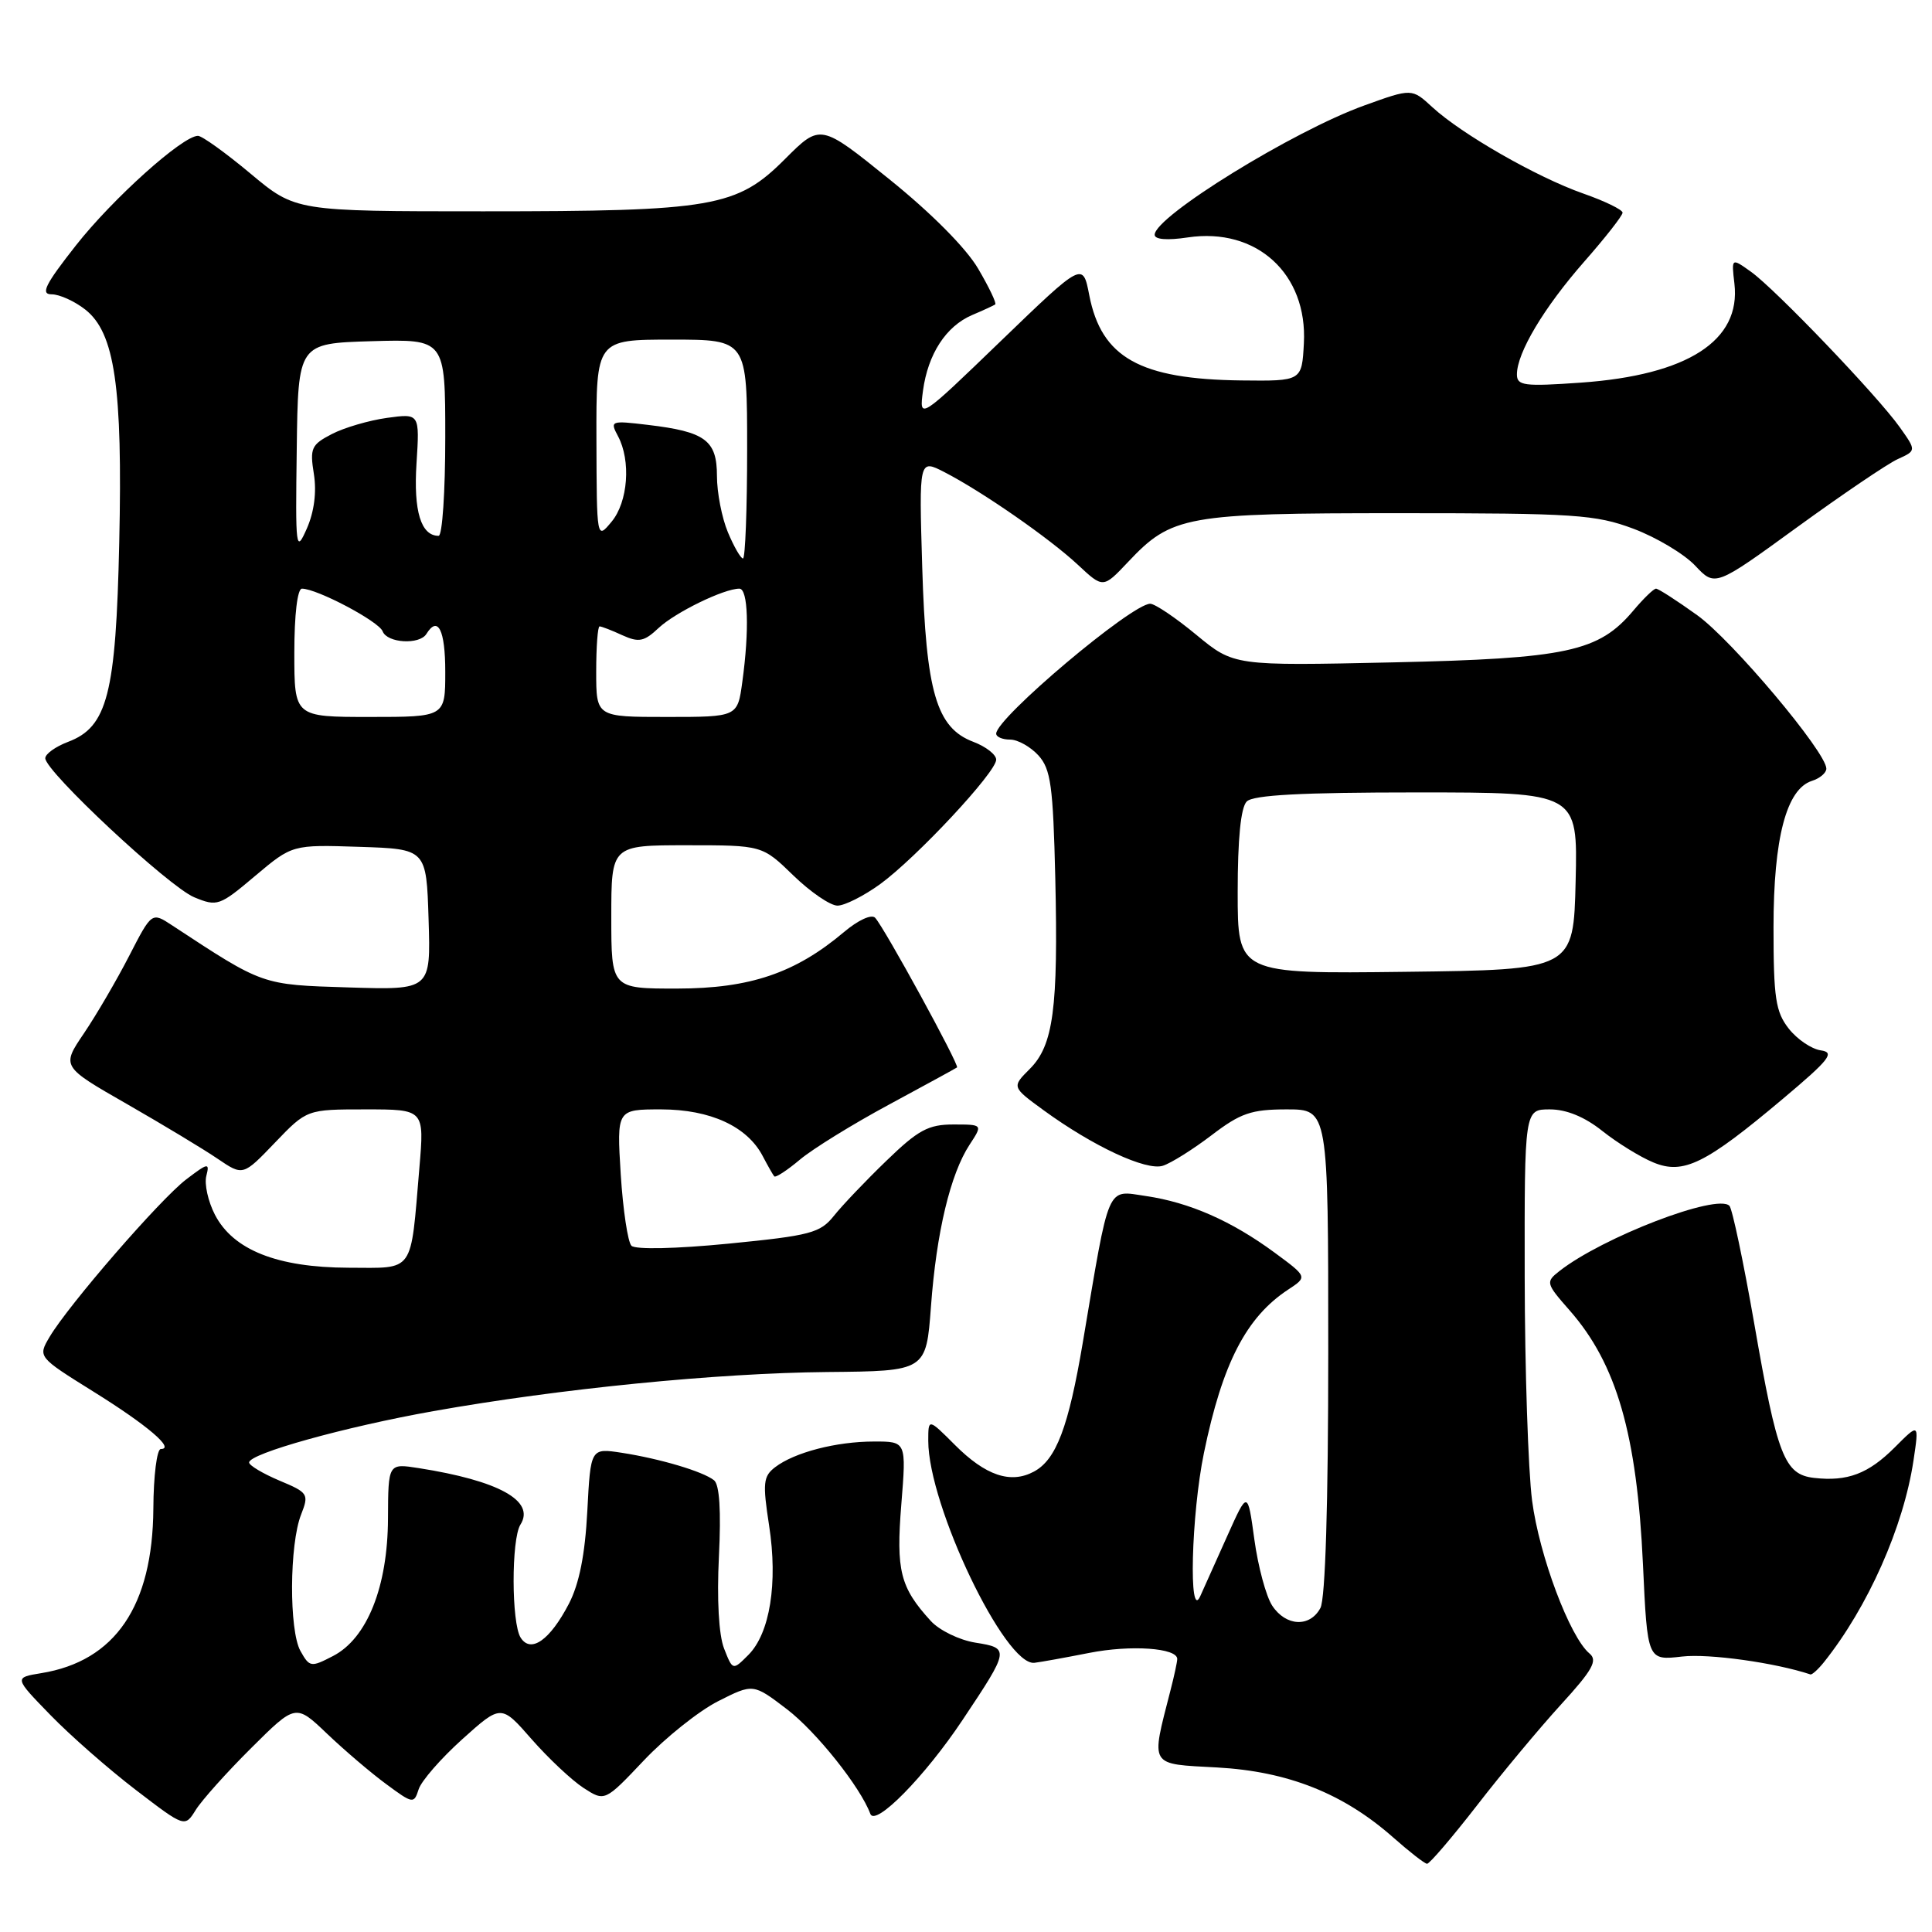<?xml version="1.0" encoding="UTF-8" standalone="no"?>
<!DOCTYPE svg PUBLIC "-//W3C//DTD SVG 1.1//EN" "http://www.w3.org/Graphics/SVG/1.1/DTD/svg11.dtd" >
<svg xmlns="http://www.w3.org/2000/svg" xmlns:xlink="http://www.w3.org/1999/xlink" version="1.1" viewBox="0 0 256 256">
 <g >
 <path fill="currentColor"
d=" M 195.69 239.25 C 198.99 234.98 204.01 228.96 206.84 225.86 C 211.02 221.29 211.73 220.02 210.62 219.10 C 208.02 216.94 203.96 206.14 203.01 198.84 C 202.49 194.80 202.05 181.49 202.03 169.25 C 202.00 147.00 202.00 147.00 205.36 147.00 C 207.56 147.00 209.98 147.99 212.33 149.87 C 214.31 151.44 217.35 153.32 219.08 154.03 C 223.05 155.68 225.96 154.25 236.25 145.59 C 242.43 140.39 243.17 139.45 241.27 139.18 C 240.04 139.01 238.13 137.71 237.02 136.30 C 235.28 134.08 235.00 132.25 235.00 122.89 C 235.00 111.05 236.71 104.55 240.09 103.47 C 241.14 103.14 242.00 102.41 242.00 101.85 C 242.00 99.68 229.51 84.83 224.88 81.51 C 222.19 79.58 219.74 78.00 219.43 78.00 C 219.12 78.00 217.78 79.30 216.44 80.89 C 211.83 86.37 207.67 87.26 184.50 87.77 C 163.50 88.23 163.50 88.23 158.52 84.12 C 155.78 81.85 153.03 80.00 152.41 80.00 C 149.96 80.00 132.00 95.15 132.00 97.21 C 132.00 97.65 132.83 98.00 133.85 98.00 C 134.86 98.00 136.55 98.95 137.60 100.10 C 139.24 101.92 139.54 104.13 139.83 116.33 C 140.23 133.65 139.58 138.51 136.45 141.64 C 134.06 144.03 134.06 144.03 138.28 147.11 C 144.84 151.89 151.88 155.17 154.08 154.47 C 155.16 154.13 158.06 152.31 160.53 150.43 C 164.38 147.49 165.80 147.00 170.51 147.00 C 176.00 147.00 176.00 147.00 176.00 179.07 C 176.00 199.26 175.62 211.85 174.96 213.07 C 173.57 215.67 170.38 215.51 168.57 212.75 C 167.76 211.51 166.70 207.57 166.21 204.00 C 165.32 197.50 165.32 197.50 162.63 203.50 C 161.15 206.80 159.54 210.40 159.04 211.50 C 157.48 214.95 157.85 200.65 159.53 192.51 C 161.98 180.63 165.14 174.52 170.70 170.87 C 173.25 169.19 173.25 169.19 168.88 165.97 C 163.17 161.77 157.61 159.33 151.84 158.48 C 146.57 157.71 147.07 156.55 143.47 177.93 C 141.58 189.11 139.95 193.42 136.99 195.00 C 133.91 196.65 130.59 195.53 126.52 191.45 C 123.00 187.93 123.00 187.93 123.00 190.92 C 123.00 199.48 133.19 220.79 137.07 220.33 C 137.86 220.24 141.12 219.65 144.32 219.02 C 149.83 217.93 156.01 218.36 155.99 219.83 C 155.99 220.20 155.59 222.07 155.09 224.00 C 152.48 234.21 152.17 233.70 161.30 234.20 C 170.65 234.72 177.98 237.63 184.57 243.44 C 186.73 245.35 188.76 246.94 189.09 246.96 C 189.41 246.98 192.38 243.51 195.69 239.25 Z  M 33.28 231.63 C 39.18 225.76 39.18 225.76 43.34 229.73 C 45.63 231.91 49.15 234.92 51.17 236.40 C 54.71 239.02 54.85 239.04 55.47 237.10 C 55.82 235.99 58.42 233.01 61.25 230.46 C 66.40 225.83 66.40 225.83 70.45 230.46 C 72.68 233.00 75.77 235.90 77.32 236.91 C 80.14 238.73 80.14 238.73 85.32 233.26 C 88.17 230.25 92.59 226.72 95.15 225.42 C 99.80 223.07 99.80 223.07 104.27 226.48 C 108.16 229.45 114.02 236.81 115.32 240.34 C 115.96 242.10 122.55 235.40 127.54 227.91 C 133.78 218.56 133.81 218.38 129.25 217.66 C 127.12 217.32 124.45 216.02 123.32 214.77 C 119.27 210.33 118.72 208.12 119.43 199.33 C 120.10 191.00 120.10 191.00 115.80 191.01 C 110.81 191.01 105.27 192.45 102.71 194.41 C 101.13 195.62 101.04 196.50 101.91 202.14 C 103.09 209.77 102.02 216.42 99.16 219.29 C 97.09 221.36 97.09 221.36 95.94 218.43 C 95.24 216.63 94.98 211.92 95.26 206.26 C 95.56 200.16 95.34 196.72 94.61 196.14 C 93.13 194.97 87.47 193.29 82.38 192.50 C 78.26 191.87 78.26 191.87 77.82 200.26 C 77.52 206.00 76.75 209.87 75.38 212.51 C 72.87 217.33 70.34 219.12 68.99 217.00 C 67.76 215.07 67.74 203.96 68.96 202.02 C 70.95 198.88 66.11 196.20 55.47 194.53 C 51.44 193.90 51.44 193.90 51.41 201.20 C 51.38 210.26 48.64 217.10 44.13 219.43 C 41.20 220.95 41.02 220.92 39.81 218.76 C 38.29 216.04 38.34 204.63 39.90 200.68 C 40.96 197.97 40.84 197.78 37.01 196.18 C 34.82 195.25 33.02 194.18 33.01 193.79 C 32.99 192.61 45.68 189.07 57.44 186.98 C 74.15 184.01 94.98 181.94 109.61 181.80 C 122.72 181.68 122.72 181.68 123.36 173.09 C 124.08 163.29 125.93 155.56 128.48 151.67 C 130.23 149.00 130.23 149.00 126.32 149.00 C 123.01 149.00 121.66 149.73 117.46 153.80 C 114.73 156.43 111.60 159.72 110.50 161.10 C 108.68 163.38 107.40 163.72 96.53 164.79 C 89.59 165.47 84.19 165.59 83.67 165.07 C 83.19 164.59 82.55 160.32 82.25 155.60 C 81.72 147.00 81.72 147.00 87.61 147.00 C 94.13 147.01 99.02 149.26 101.07 153.20 C 101.73 154.46 102.42 155.67 102.59 155.87 C 102.77 156.08 104.30 155.08 106.00 153.65 C 107.69 152.23 113.00 148.95 117.79 146.37 C 122.58 143.78 126.64 141.57 126.81 141.44 C 127.17 141.18 117.18 122.91 115.96 121.61 C 115.48 121.10 113.70 121.92 111.81 123.52 C 105.38 128.94 99.37 130.98 89.75 130.99 C 81.00 131.00 81.00 131.00 81.00 121.50 C 81.00 112.00 81.00 112.00 91.00 112.00 C 101.00 112.00 101.00 112.00 105.12 116.00 C 107.39 118.20 110.02 120.00 110.97 120.00 C 111.92 120.00 114.45 118.72 116.60 117.17 C 121.42 113.66 132.00 102.33 132.00 100.66 C 132.00 99.99 130.64 98.93 128.98 98.30 C 124.08 96.45 122.70 91.74 122.20 75.17 C 121.77 60.83 121.77 60.83 125.14 62.56 C 130.15 65.14 139.07 71.33 142.84 74.85 C 146.17 77.96 146.17 77.96 149.45 74.49 C 155.26 68.32 157.05 68.00 185.43 68.00 C 208.73 68.00 211.40 68.18 216.44 70.06 C 219.47 71.20 223.14 73.39 224.61 74.94 C 227.26 77.76 227.26 77.76 238.14 69.85 C 244.12 65.51 250.12 61.44 251.47 60.83 C 253.93 59.71 253.93 59.71 251.73 56.61 C 248.78 52.45 235.23 38.30 232.00 36.00 C 229.42 34.16 229.42 34.16 229.82 37.59 C 230.70 45.14 223.62 49.70 209.49 50.70 C 201.95 51.23 201.00 51.11 201.00 49.61 C 201.00 46.75 204.57 40.77 209.90 34.69 C 212.71 31.50 215.00 28.57 215.00 28.18 C 215.00 27.79 212.64 26.64 209.75 25.63 C 203.64 23.48 193.68 17.78 189.79 14.20 C 187.08 11.70 187.08 11.70 180.79 13.97 C 171.38 17.35 153.00 28.69 153.00 31.11 C 153.00 31.74 154.67 31.87 157.39 31.46 C 166.50 30.10 173.27 36.28 172.77 45.50 C 172.50 50.50 172.50 50.50 164.49 50.41 C 151.04 50.25 145.94 47.39 144.33 39.10 C 143.48 34.71 143.48 34.71 132.63 45.17 C 121.79 55.63 121.79 55.63 122.30 51.77 C 122.96 46.91 125.34 43.24 128.80 41.75 C 130.29 41.12 131.67 40.48 131.87 40.34 C 132.08 40.20 131.06 38.07 129.61 35.60 C 128.02 32.88 123.38 28.21 117.84 23.75 C 108.71 16.38 108.71 16.38 104.02 21.07 C 97.64 27.46 94.50 28.00 64.04 28.00 C 39.17 28.00 39.17 28.00 33.19 23.00 C 29.90 20.25 26.77 18.00 26.23 18.00 C 24.20 18.00 14.92 26.33 10.05 32.53 C 5.96 37.73 5.34 39.00 6.85 39.00 C 7.88 39.00 9.89 39.91 11.30 41.02 C 15.21 44.09 16.26 51.27 15.80 71.87 C 15.36 91.97 14.24 96.33 9.02 98.30 C 7.36 98.93 6.00 99.90 6.00 100.47 C 6.00 102.22 22.36 117.49 25.73 118.89 C 28.78 120.15 29.09 120.05 33.81 116.06 C 38.73 111.92 38.73 111.92 47.61 112.21 C 56.50 112.50 56.50 112.50 56.79 121.84 C 57.08 131.18 57.08 131.18 46.20 130.84 C 34.62 130.48 34.95 130.59 22.80 122.61 C 20.11 120.84 20.11 120.84 17.11 126.67 C 15.46 129.88 12.77 134.48 11.13 136.91 C 8.14 141.32 8.14 141.32 16.82 146.29 C 21.59 149.03 27.01 152.29 28.85 153.55 C 32.20 155.82 32.20 155.82 36.43 151.41 C 40.66 147.00 40.66 147.00 48.45 147.00 C 56.23 147.00 56.23 147.00 55.57 154.75 C 54.37 168.91 55.01 168.00 46.17 167.98 C 36.74 167.95 30.90 165.63 28.48 160.96 C 27.57 159.20 27.06 156.89 27.34 155.81 C 27.80 154.03 27.57 154.07 24.67 156.28 C 21.21 158.92 9.09 172.90 6.57 177.15 C 5.01 179.80 5.01 179.80 12.37 184.39 C 19.52 188.84 23.23 192.00 21.31 192.00 C 20.79 192.00 20.34 195.56 20.32 199.91 C 20.23 212.81 15.26 220.11 5.47 221.70 C 1.86 222.29 1.86 222.29 6.68 227.25 C 9.33 229.98 14.42 234.44 18.00 237.18 C 24.49 242.15 24.49 242.15 25.94 239.82 C 26.73 238.55 30.03 234.86 33.28 231.63 Z  M 241.68 220.25 C 247.51 212.95 252.23 202.32 253.55 193.51 C 254.29 188.55 254.29 188.55 251.07 191.78 C 247.56 195.29 244.80 196.33 240.38 195.83 C 236.44 195.38 235.50 192.97 232.45 175.40 C 231.02 167.21 229.54 160.18 229.16 159.78 C 227.54 158.10 212.32 163.95 206.61 168.44 C 204.79 169.87 204.84 170.06 207.99 173.64 C 214.21 180.73 216.90 190.04 217.70 207.27 C 218.29 220.03 218.29 220.03 222.89 219.50 C 226.44 219.09 235.24 220.32 239.89 221.87 C 240.10 221.94 240.91 221.21 241.68 220.25 Z  M 164.00 118.22 C 164.00 111.14 164.41 106.99 165.20 106.20 C 166.06 105.34 172.47 105.00 187.73 105.00 C 209.06 105.00 209.06 105.00 208.78 116.75 C 208.50 128.50 208.50 128.50 186.25 128.77 C 164.00 129.04 164.00 129.04 164.00 118.22 Z  M 39.00 86.50 C 39.00 81.44 39.41 78.00 40.01 78.00 C 42.00 78.00 50.19 82.33 50.70 83.65 C 51.30 85.22 55.59 85.47 56.50 84.00 C 58.03 81.53 59.00 83.47 59.00 89.00 C 59.00 95.00 59.00 95.00 49.00 95.00 C 39.00 95.00 39.00 95.00 39.00 86.50 Z  M 79.00 89.00 C 79.00 85.70 79.20 83.00 79.45 83.00 C 79.70 83.00 81.06 83.52 82.46 84.17 C 84.65 85.16 85.35 85.02 87.27 83.21 C 89.48 81.14 95.92 78.00 97.97 78.00 C 99.13 78.00 99.31 83.46 98.36 90.36 C 97.73 95.00 97.73 95.00 88.36 95.00 C 79.00 95.00 79.00 95.00 79.00 89.00 Z  M 96.45 70.53 C 95.65 68.62 95.00 65.27 95.00 63.07 C 95.00 58.34 93.46 57.20 85.85 56.30 C 80.93 55.71 80.80 55.76 81.88 57.78 C 83.63 61.04 83.22 66.52 81.03 69.14 C 79.07 71.50 79.07 71.50 79.03 58.25 C 79.00 45.00 79.00 45.00 89.00 45.00 C 99.00 45.00 99.00 45.00 99.00 59.50 C 99.00 67.47 98.75 74.00 98.45 74.00 C 98.15 74.00 97.25 72.44 96.45 70.53 Z  M 39.32 59.50 C 39.50 45.50 39.50 45.50 49.25 45.21 C 59.00 44.93 59.00 44.93 59.00 57.96 C 59.00 65.13 58.61 71.00 58.12 71.00 C 55.78 71.00 54.78 67.74 55.19 61.40 C 55.61 54.78 55.61 54.78 51.29 55.37 C 48.91 55.70 45.62 56.66 43.98 57.51 C 41.25 58.92 41.04 59.39 41.59 62.81 C 41.97 65.20 41.63 67.82 40.66 70.03 C 39.20 73.33 39.14 72.82 39.32 59.50 Z "/>
</g>
</svg>